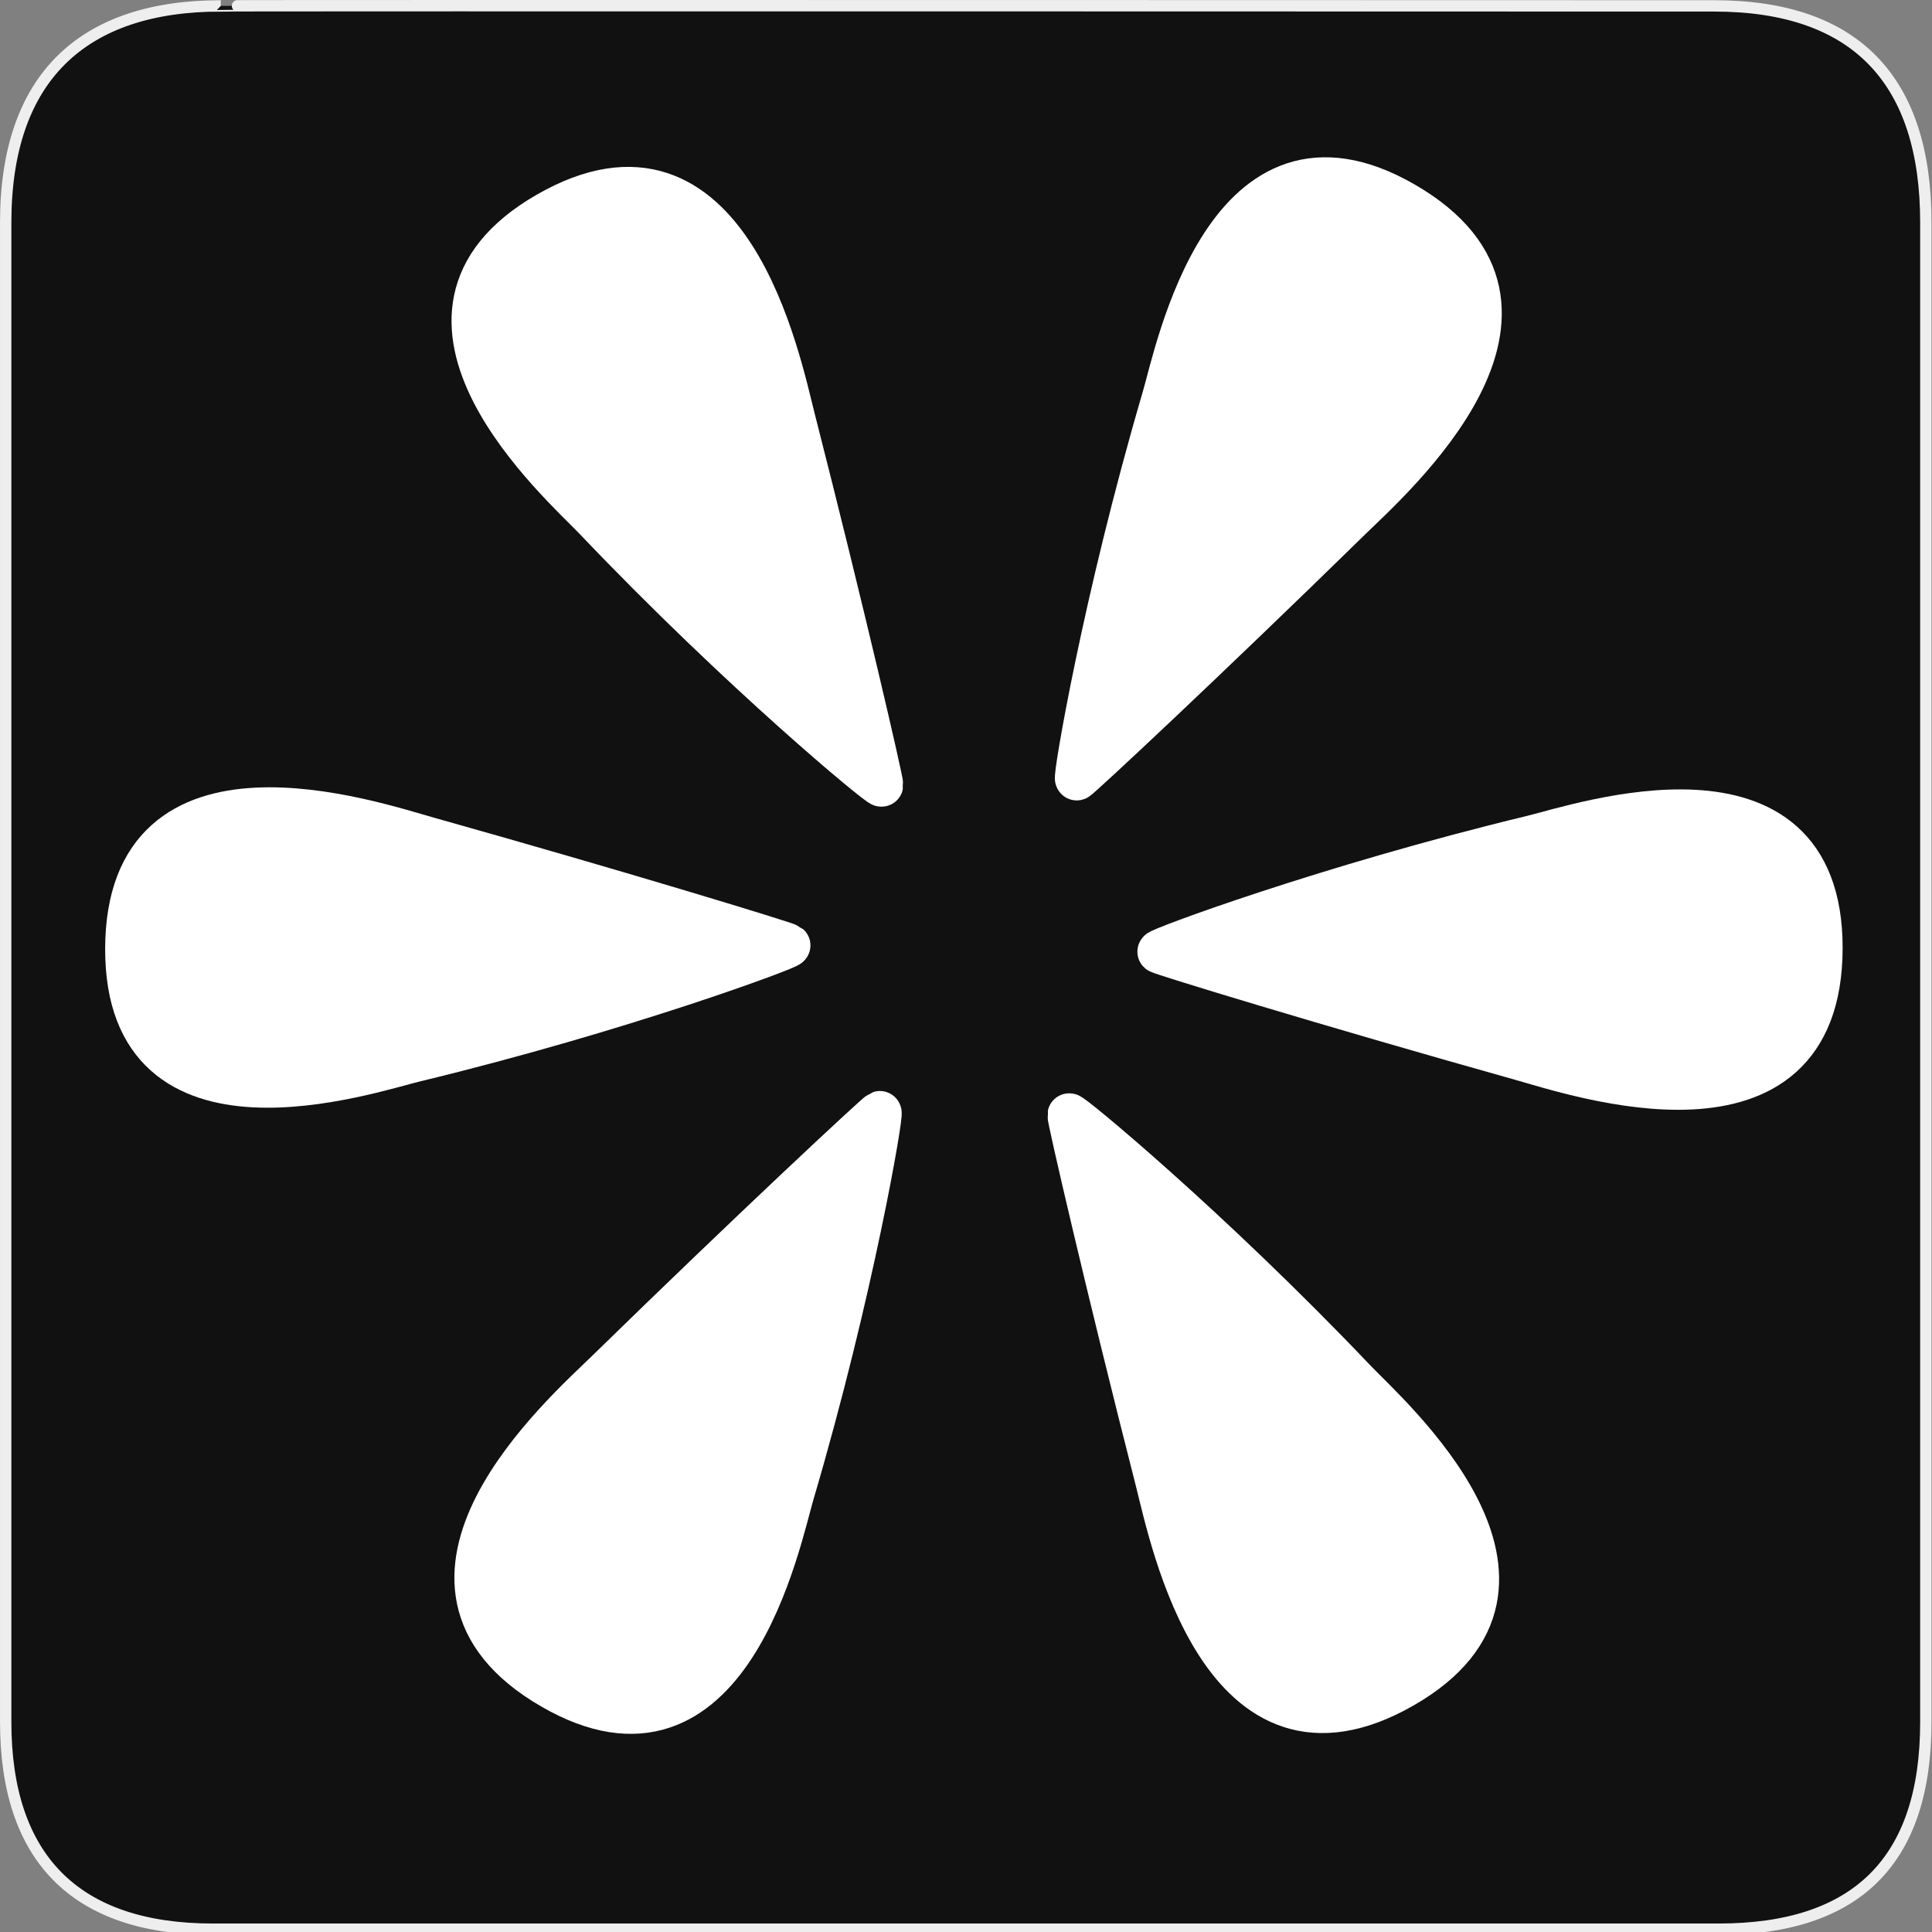 <svg xmlns="http://www.w3.org/2000/svg" xmlns:xlink="http://www.w3.org/1999/xlink" viewBox="0 0 580 580"><rect x="0" y="0" width="580" height="580" fill="#808080" stroke="none"/><path d="m66.28 1.768c-41.34 0-64.57 21.371-64.57 65.04v450.12c0 40.844 20.895 62.23 62.19 62.23h452.02c41.31 0 62.23-20.315 62.23-62.23v-450.12c0-42.601-20.922-65.04-63.52-65.04-.004 0-448.5-.143-448.35 0z" fill="#111" stroke="#eee" stroke-width="3.408"/><path d="m430.22-99.78c-.578.643-20.978-53.943-36.998-120.14-3.652-15.09-30.15-92.9 35.705-92.86 67.39.037 40.684 78.79 35.668 96.69-17.678 63.08-33.797 115.67-34.375 116.31z" id="0" fill="#fff" stroke="#fff" stroke-linejoin="round" stroke-linecap="round" stroke-width="14"/><use xlink:href="#0" id="1" transform="matrix(.808-.466.466.808-36.482 516.74)" width="580" height="580"/><use xlink:href="#1" id="2" transform="matrix(.5-.866.866.5-99.61 395.17)" width="580" height="580"/><use xlink:href="#2" id="3" transform="matrix(.5-.866.866.5-100.03 397.19)" width="580" height="580"/><use xlink:href="#3" id="4" transform="matrix(.5-.866.866.5-100.39 396.47)" width="580" height="580"/><use xlink:href="#4" transform="matrix(.5-.866.866.5-102.4 396.29)" width="580" height="580"/><use xlink:href="#0" transform="matrix(.866-.5.5.866 456.9 297.2)" width="580" height="580"/><use xlink:href="#0" transform="matrix(.808.466-.466.808-70.869 113.9)" width="580" height="580"/></svg>